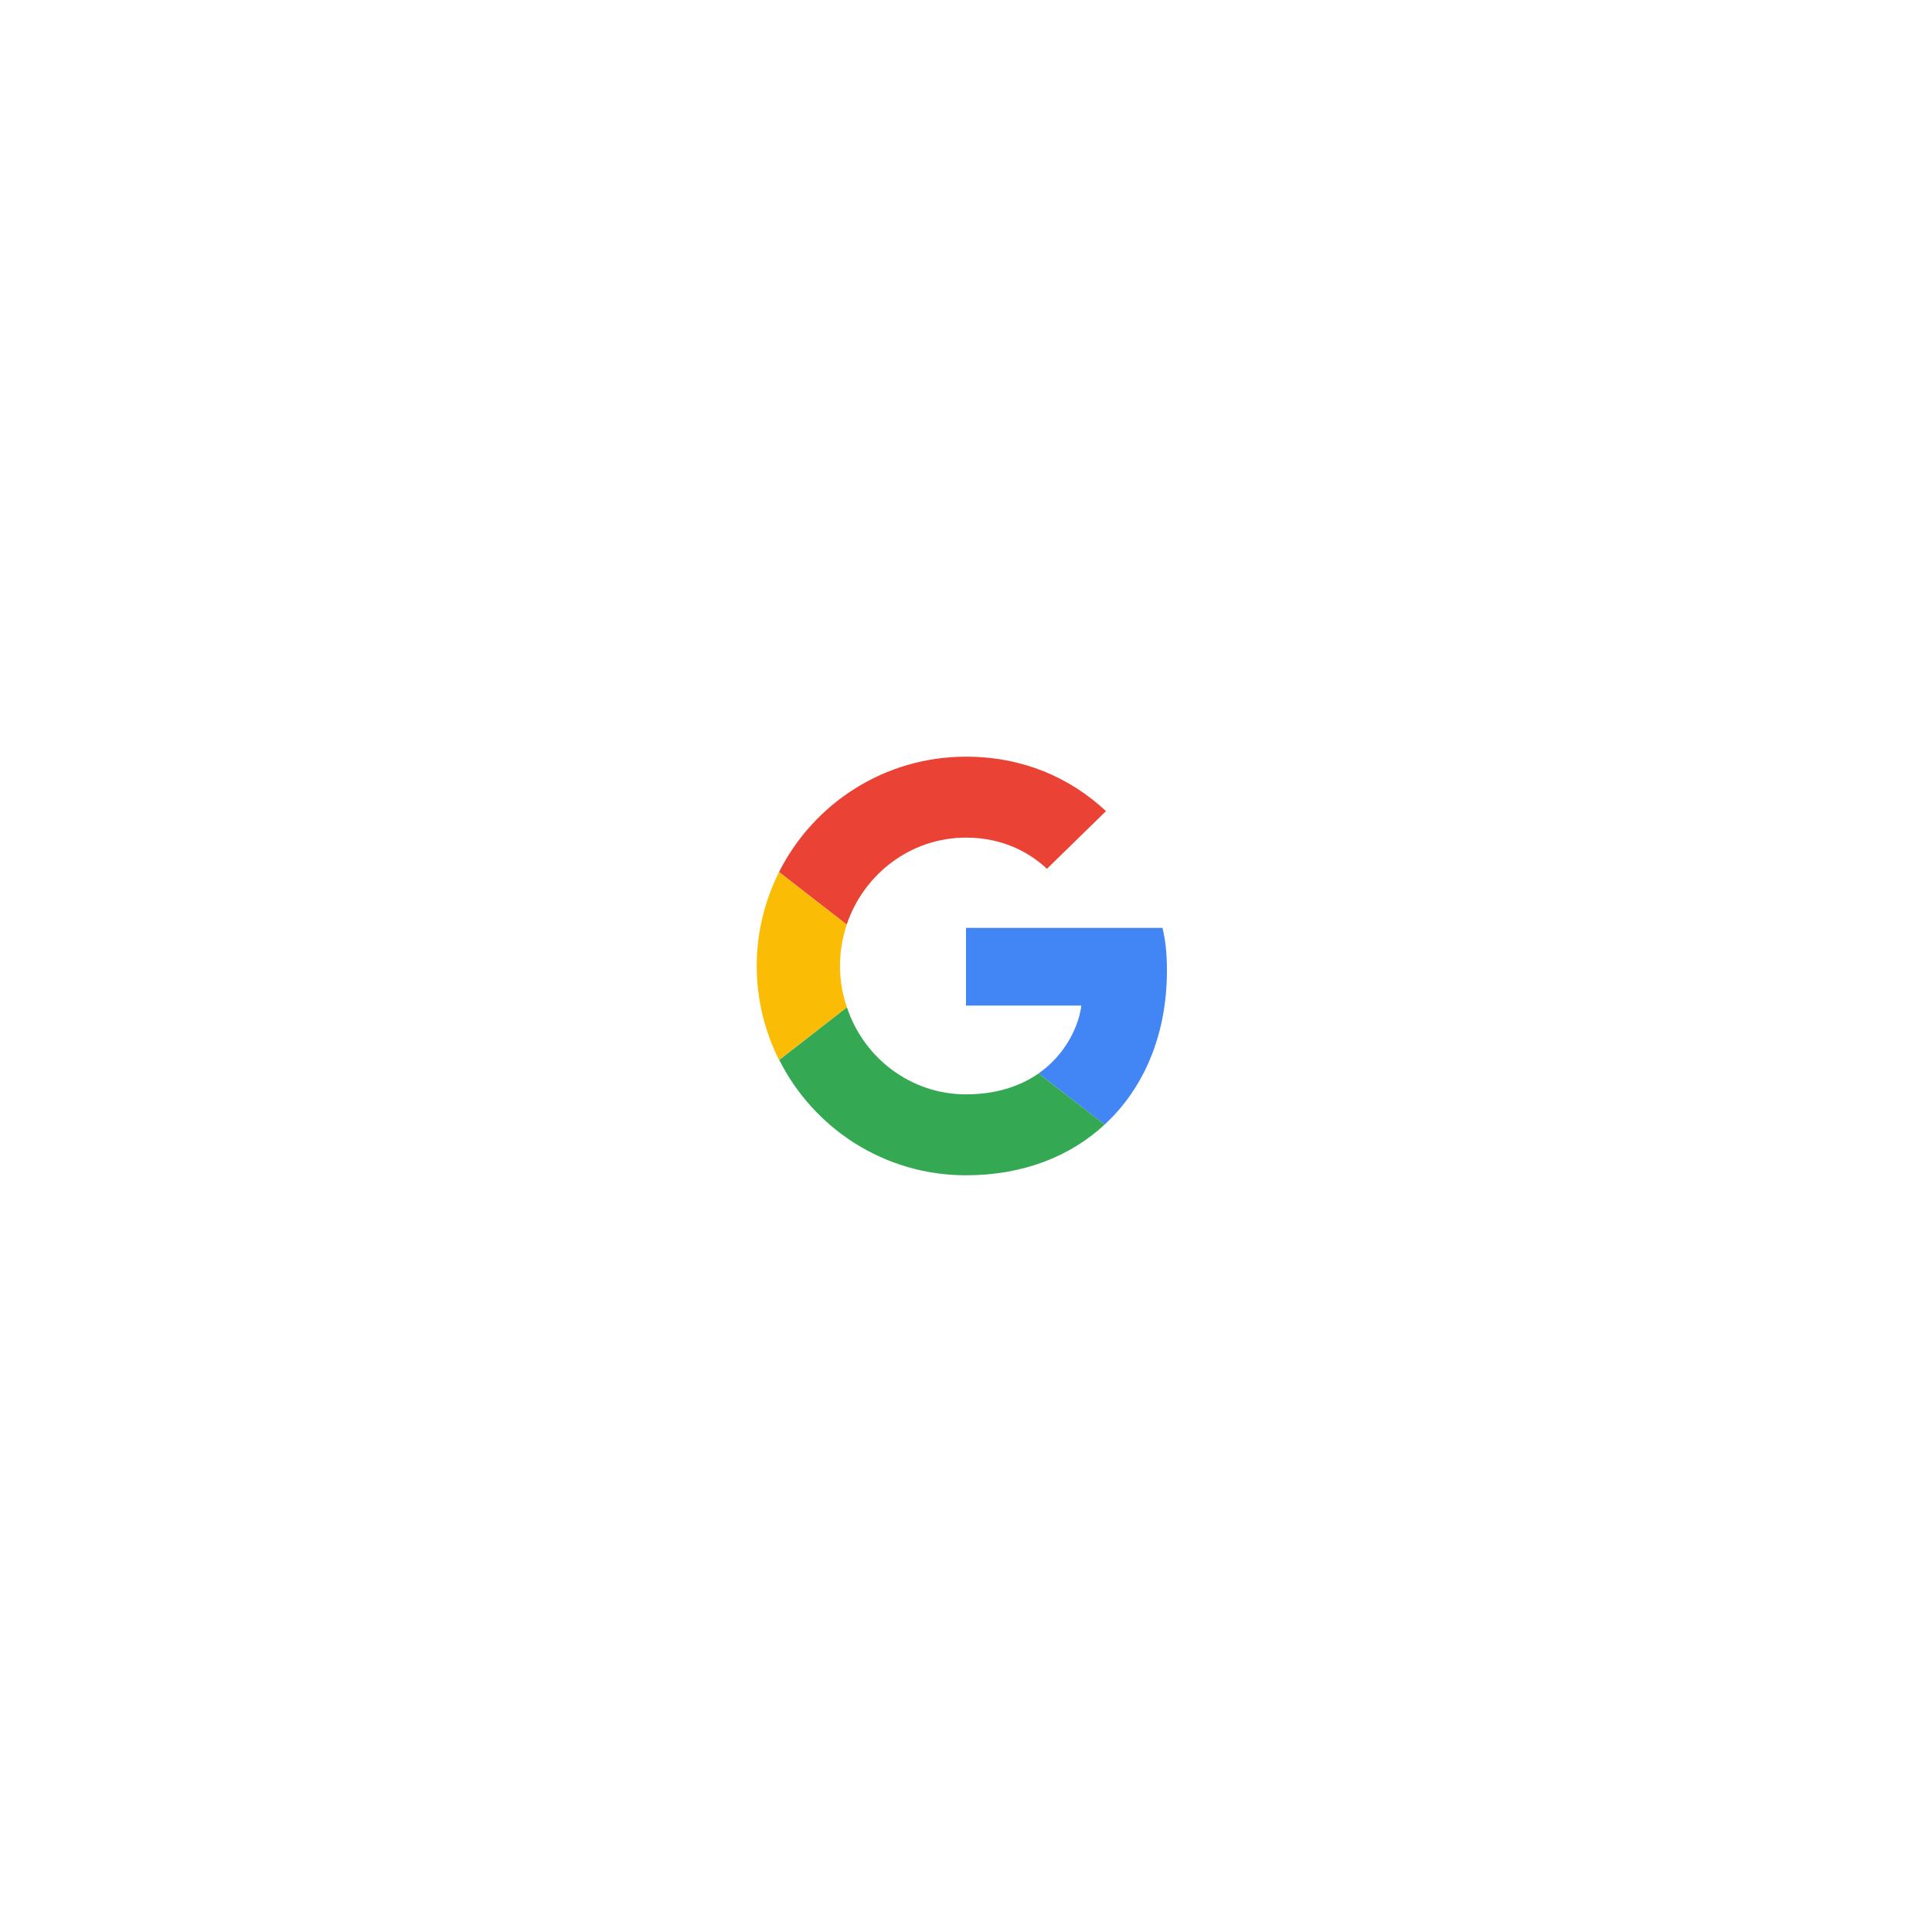 <svg width="64" height="64" viewBox="0 0 64 64" fill="none" xmlns="http://www.w3.org/2000/svg">
<g filter="url(#filter0_d)">
<path fill-rule="evenodd" clip-rule="evenodd" d="M16 28C16 19.163 23.163 12 32 12C40.837 12 48 19.163 48 28C48 36.837 40.837 44 32 44C23.163 44 16 36.837 16 28Z" fill="white"/>
<path fill-rule="evenodd" clip-rule="evenodd" d="M32 23.747C33.302 23.747 34.18 24.31 34.681 24.78L36.638 22.869C35.436 21.752 33.872 21.066 32 21.066C29.288 21.066 26.946 22.623 25.806 24.887L28.048 26.628C28.61 24.957 30.166 23.747 32 23.747Z" fill="#EA4335"/>
<path fill-rule="evenodd" clip-rule="evenodd" d="M38.656 28.154C38.656 27.584 38.61 27.168 38.51 26.737H32V29.31H35.821C35.744 29.949 35.328 30.912 34.404 31.559L36.591 33.254C37.901 32.045 38.656 30.265 38.656 28.154Z" fill="#4285F4"/>
<path fill-rule="evenodd" clip-rule="evenodd" d="M28.056 29.371C27.909 28.94 27.825 28.478 27.825 28C27.825 27.522 27.909 27.06 28.048 26.629L25.806 24.888C25.336 25.828 25.067 26.883 25.067 28C25.067 29.117 25.336 30.172 25.806 31.112L28.056 29.371Z" fill="#FBBC05"/>
<path fill-rule="evenodd" clip-rule="evenodd" d="M32 34.933C33.872 34.933 35.444 34.317 36.591 33.254L34.404 31.559C33.818 31.967 33.032 32.252 32 32.252C30.167 32.252 28.61 31.043 28.056 29.371L25.814 31.112C26.954 33.377 29.288 34.933 32 34.933Z" fill="#34A853"/>
</g>
<defs>
<filter id="filter0_d" x="0" y="0" width="64" height="64" filterUnits="userSpaceOnUse" color-interpolation-filters="sRGB">
<feFlood flood-opacity="0" result="BackgroundImageFix"/>
<feColorMatrix in="SourceAlpha" type="matrix" values="0 0 0 0 0 0 0 0 0 0 0 0 0 0 0 0 0 0 127 0"/>
<feOffset dy="4"/>
<feGaussianBlur stdDeviation="8"/>
<feColorMatrix type="matrix" values="0 0 0 0 0 0 0 0 0 0 0 0 0 0 0 0 0 0 0.08 0"/>
<feBlend mode="normal" in2="BackgroundImageFix" result="effect1_dropShadow"/>
<feBlend mode="normal" in="SourceGraphic" in2="effect1_dropShadow" result="shape"/>
</filter>
</defs>
</svg>
